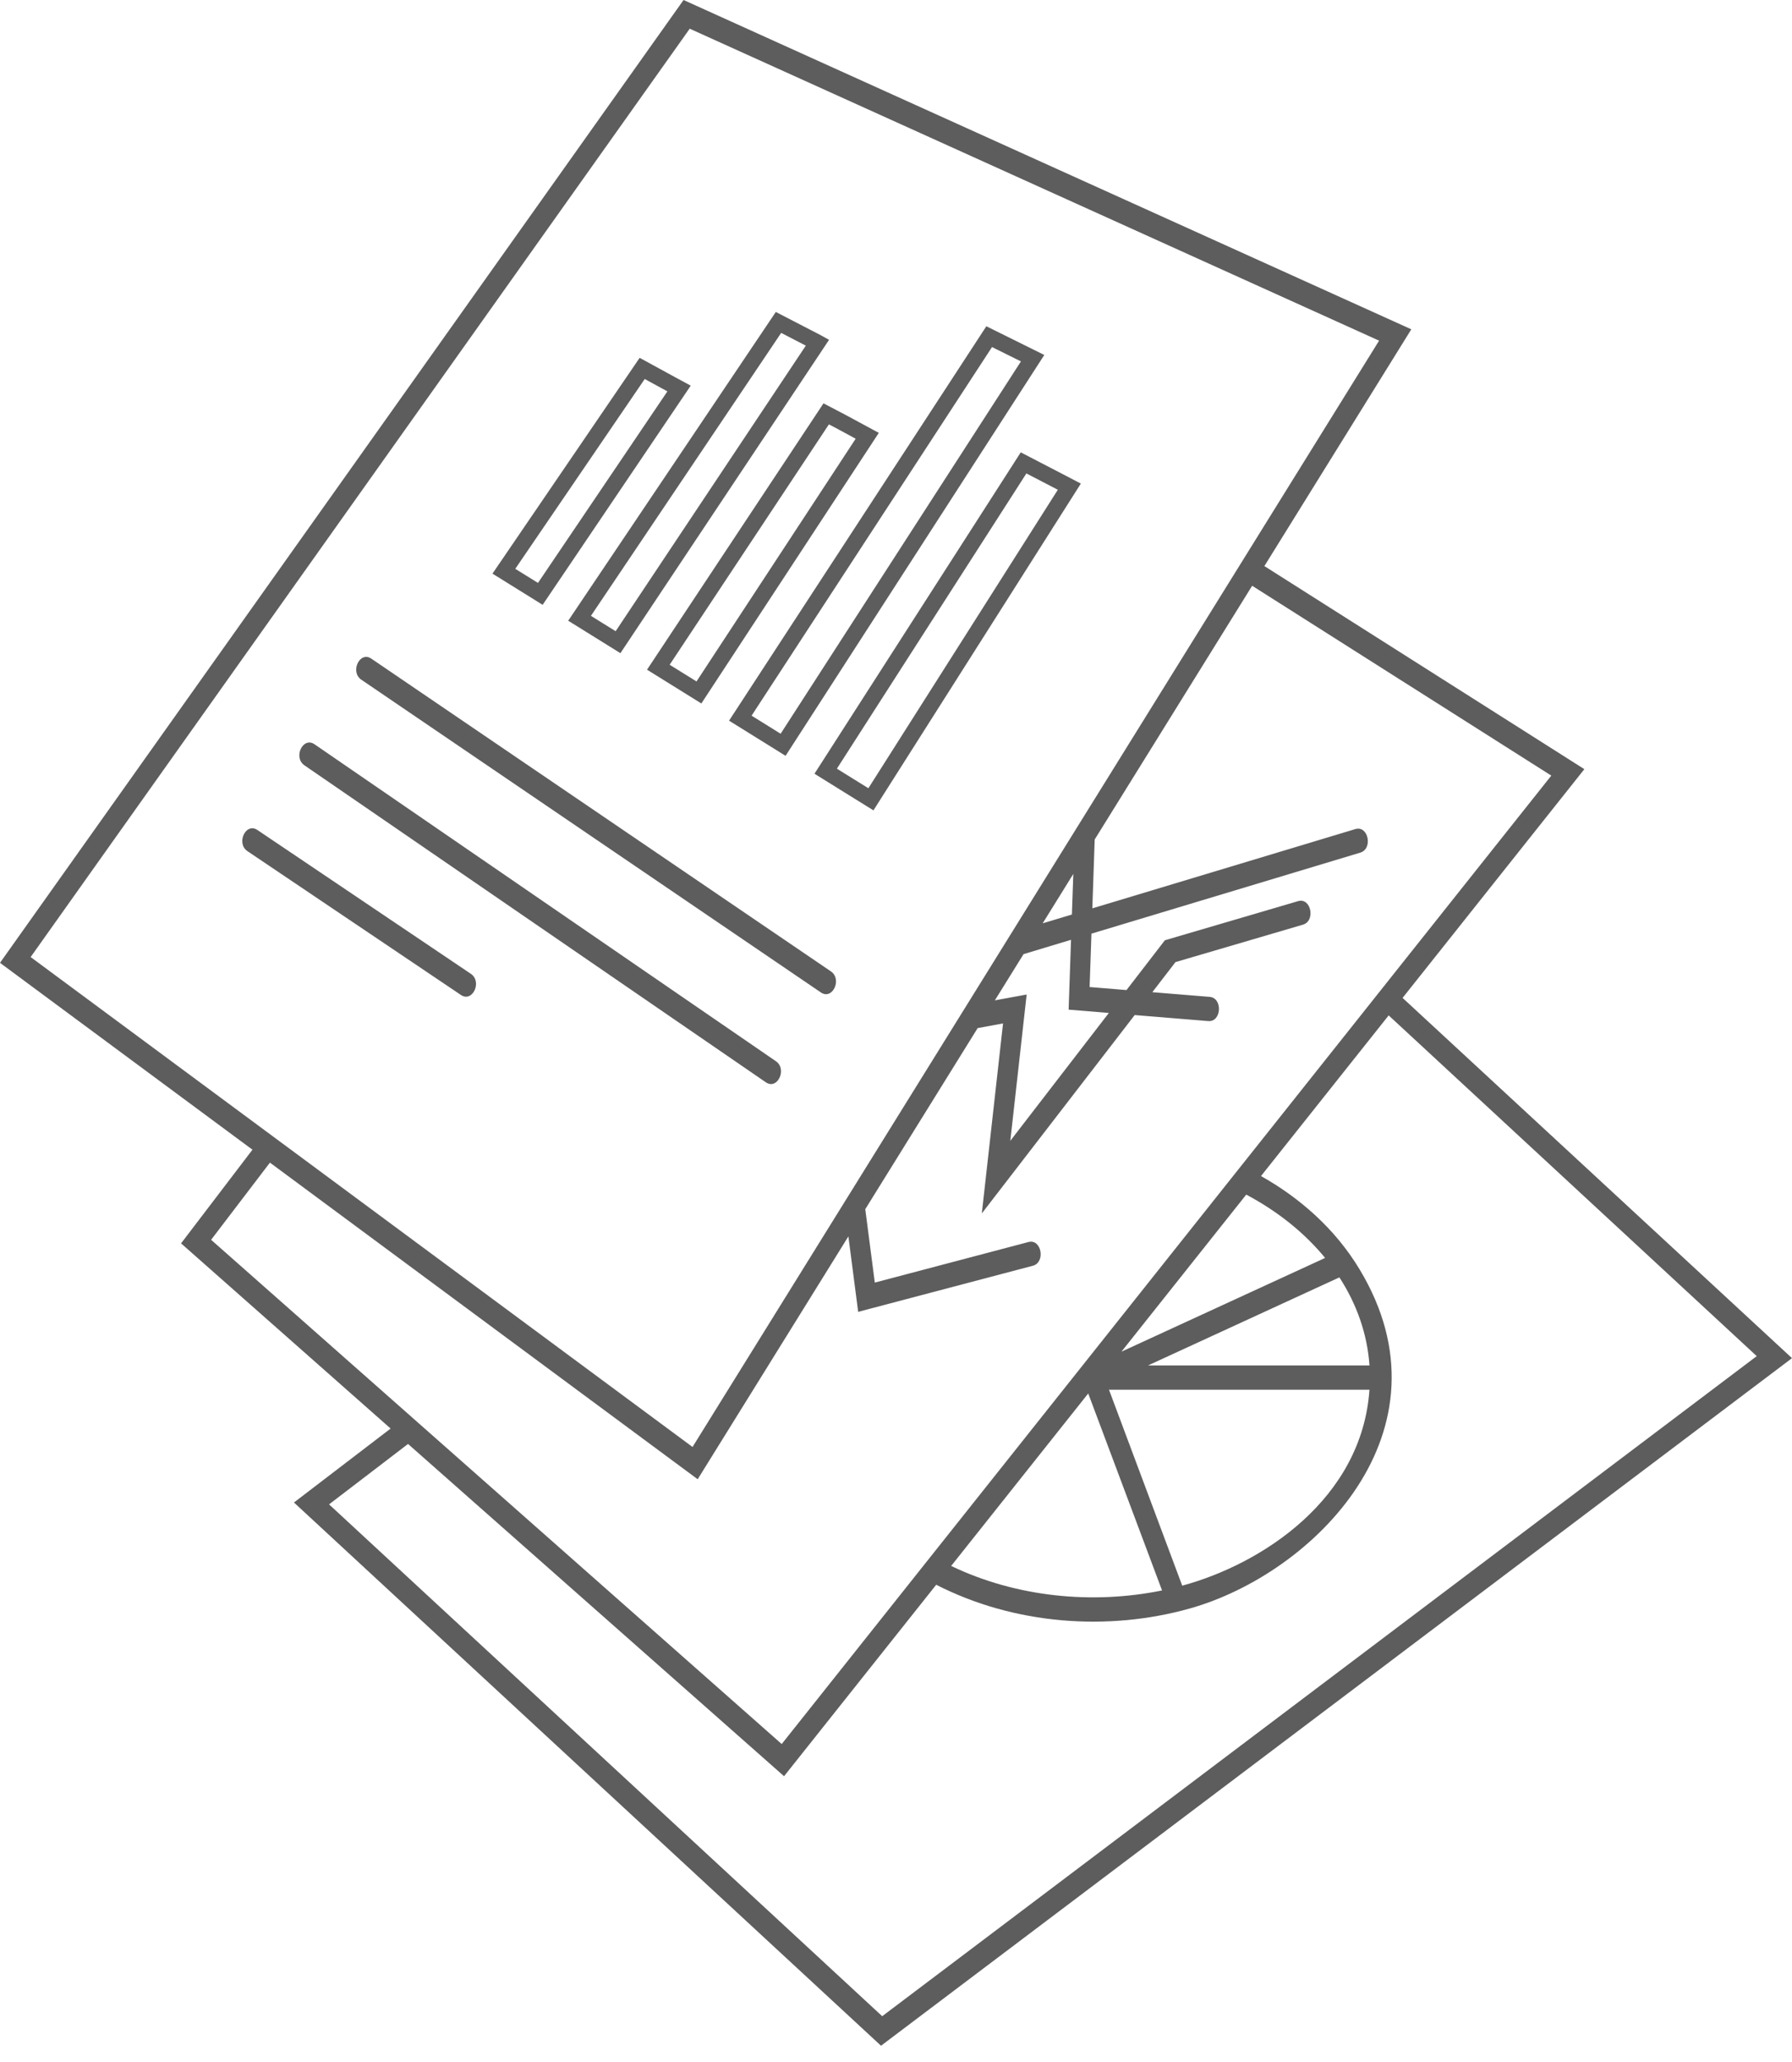 <svg width="100" height="115" viewBox="0 0 100 115" fill="none" xmlns="http://www.w3.org/2000/svg">
<path d="M77.493 56.63L70.368 65.59C72.494 66.784 74.484 68.495 75.87 70.794C81.295 79.792 73.307 87.762 66.401 89.706C61.822 90.994 56.597 90.612 52.244 88.383L43.753 99.062C36.758 92.885 29.764 86.708 22.77 80.531L18.363 83.9L49.23 112.446L98.032 75.633L77.493 56.63ZM61.886 77.508L65.972 88.434C70.432 87.228 75.999 83.594 76.421 77.508H61.886ZM64.847 88.701L60.727 77.715L53.078 87.335C56.736 89.088 60.983 89.488 64.847 88.701ZM62.581 75.384L73.946 70.156C72.796 68.756 71.296 67.553 69.545 66.625L62.581 75.384ZM74.742 71.241L64.065 76.152H76.422C76.3 74.391 75.707 72.727 74.742 71.241ZM86.568 43.257L69.875 32.669L61.088 46.819L60.956 50.66L75.635 46.238C76.355 46.022 76.629 47.336 75.909 47.552L60.907 52.071L60.804 55.048L62.863 55.217L65.004 52.44L72.441 50.257C73.162 50.048 73.426 51.362 72.706 51.571L65.597 53.657L64.304 55.335L67.503 55.597C68.243 55.656 68.168 57.007 67.428 56.947L63.32 56.611L54.789 67.673L55.973 57.078L54.557 57.338L48.285 67.438L48.817 71.531L57.395 69.268C58.121 69.08 58.36 70.404 57.634 70.593L47.889 73.163L47.343 68.956L38.933 82.499C30.976 76.613 23.02 70.727 15.063 64.841L11.781 69.145L43.622 97.267C57.932 79.27 72.244 61.272 86.568 43.257ZM76.958 18.999L38.489 1.601L1.71 53.376L38.646 80.699C51.416 60.132 64.187 39.566 76.958 18.999ZM55.517 55.791L57.291 55.466L56.379 63.625L61.878 56.493L59.633 56.309L59.767 52.414L57.118 53.213L55.517 55.791ZM58.185 51.495L59.816 51.004L59.894 48.742L58.185 51.495ZM46.367 54.175C47.011 54.614 46.455 55.79 45.81 55.351L20.163 37.908C19.518 37.47 20.074 36.294 20.719 36.732L46.367 54.175ZM43.299 59.186C43.943 59.628 43.382 60.804 42.738 60.362L16.989 42.684C16.345 42.242 16.905 41.066 17.549 41.508L43.299 59.186ZM26.275 54.311C26.922 54.746 26.37 55.928 25.723 55.492L13.809 47.47C13.162 47.034 13.713 45.853 14.361 46.288L26.275 54.311ZM78.269 55.654L100 75.746C83.055 88.529 66.109 101.311 49.164 114.093C38.244 103.994 27.324 93.895 16.404 83.796L21.798 79.672L10.104 69.344L14.088 64.12L0 53.698C12.715 35.798 25.43 17.899 38.145 0L78.756 18.366L70.557 31.571L88.413 42.897L78.269 55.654Z" fill="#5D5D5D"/>
<path d="M37.894 21.668C36.069 24.37 34.243 27.07 32.417 29.77C31.662 30.887 30.906 32.004 30.151 33.121C30.079 33.076 30.006 33.031 29.934 32.986C29.325 32.608 28.72 32.232 28.118 31.858C30.691 28.088 33.264 24.319 35.836 20.548C36.362 20.838 36.891 21.124 37.417 21.41C37.576 21.496 37.735 21.582 37.894 21.668ZM59.673 27.142C58.259 29.369 56.845 31.596 55.431 33.823C53.154 37.408 50.878 40.994 48.6 44.578C48.085 44.259 47.573 43.941 47.064 43.625C46.734 43.42 46.404 43.215 46.076 43.011C49.097 38.31 52.117 33.608 55.136 28.905C55.797 27.875 56.458 26.846 57.119 25.816C57.785 26.16 58.449 26.505 59.114 26.851C59.3 26.948 59.487 27.045 59.673 27.142ZM41.312 40.053C42.678 37.96 44.044 35.867 45.41 33.775C48.673 28.775 51.936 23.775 55.2 18.776C55.94 19.142 56.68 19.508 57.42 19.875C57.488 19.908 57.556 19.942 57.624 19.976C52.984 27.165 48.343 34.352 43.7 41.537C43.309 41.294 42.919 41.052 42.531 40.81C42.123 40.557 41.716 40.304 41.312 40.053ZM43.819 31.28C42.214 33.726 40.609 36.172 39.003 38.619C38.242 38.146 37.488 37.678 36.738 37.212C38.423 34.673 40.107 32.132 41.79 29.591C43.229 27.421 44.667 25.25 46.106 23.08C46.678 23.374 47.248 23.683 47.822 23.995C48.012 24.098 48.203 24.202 48.395 24.305C46.868 26.631 45.343 28.955 43.819 31.28ZM32.342 34.483C36.045 28.985 39.744 23.483 43.443 17.982C44.152 18.348 44.862 18.715 45.571 19.082C45.588 19.091 45.604 19.099 45.62 19.108C43.693 21.999 41.765 24.892 39.838 27.786C38.055 30.463 36.271 33.14 34.488 35.816C34.134 35.596 33.781 35.377 33.431 35.159C33.066 34.933 32.704 34.708 32.342 34.483Z" stroke="#5D5D5D" stroke-width="0.9"/>
</svg>
